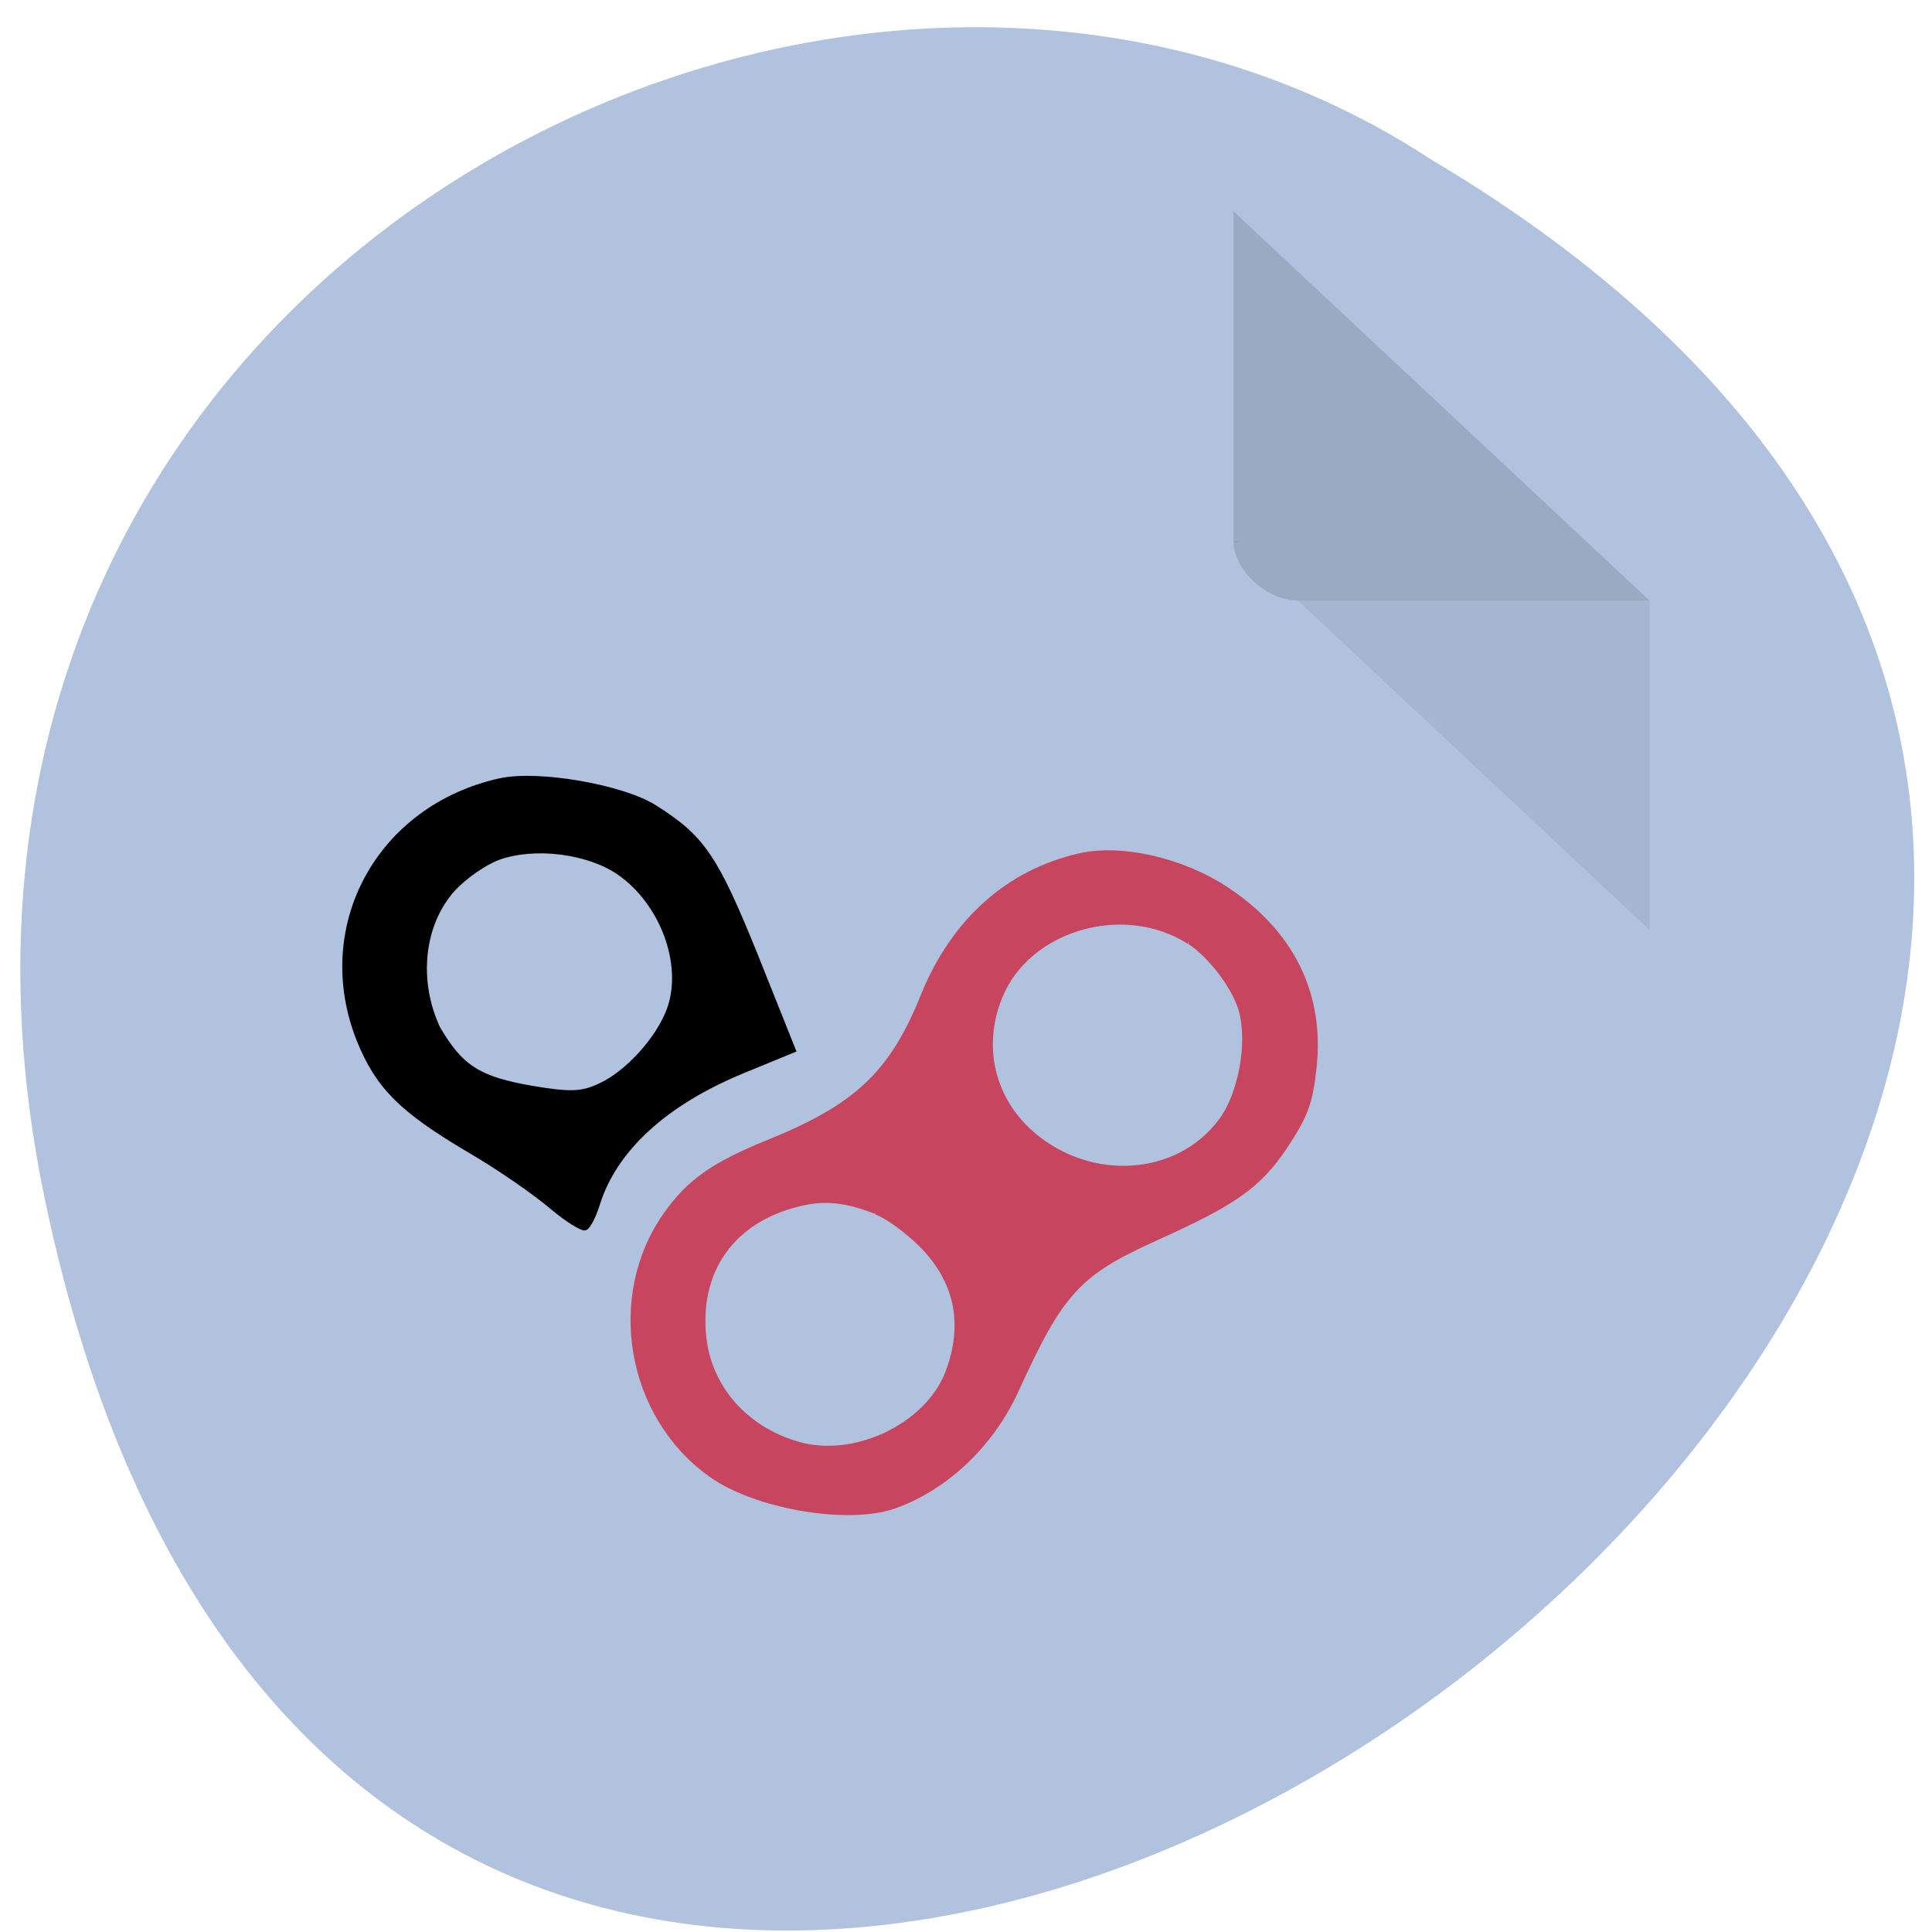 <svg xmlns="http://www.w3.org/2000/svg" viewBox="0 0 16 16"><path d="m 0.367 9.91 c 3.063 14.773 24.13 -1.086 11.477 -8.594 c -4.918 -3.219 -13.05 0.996 -11.477 8.594" fill="#b0c2de"/><g fill="#778699"><path d="m 10.215 4.48 l 0.016 0.016 l 0.043 -0.016 m 0.473 0.492 l 2.914 2.73 v -2.73" fill-opacity="0.196"/><path d="m 10.215 1.75 l 3.445 3.223 h -2.914 c -0.258 0 -0.531 -0.254 -0.531 -0.492 v -2.73" fill-opacity="0.392"/></g><path d="m 158.5 188.46 c -11.564 -4.427 -19.857 -14.266 -23.586 -28.27 c -3.824 -14.601 -9.135 -21.22 -23.297 -29.494 c -8.565 -5.074 -12.38 -8.649 -15.658 -15.02 c -8.2 -15.887 -2.565 -36.752 12.219 -45.4 c 8.109 -4.743 23.796 -5.542 31.29 -1.606 c 8.245 4.362 15.08 13.02 18.263 23.25 c 5.64 18.355 8.169 22.11 20.246 29.883 c 12.746 8.188 16.344 11.569 20.12 19.18 c 2.914 6.075 3.465 8.33 3.485 14.813 c -0.005 13.381 -6.251 23.652 -17.926 29.9 c -7.978 4.254 -18.312 5.363 -25.16 2.768 m 19.851 -13.09 c 3.776 -1.985 8.271 -6.996 9.792 -10.852 c 2.185 -5.627 1.53 -15.05 -1.326 -20.19 c -6.1 -11.09 -20.518 -14.01 -31.16 -6.289 c -7.216 5.272 -10.243 14.333 -7.745 23.556 c 3.394 12.698 18.801 19.693 30.363 13.767 m -47.27 -54.861 c 2.278 -0.566 6.272 -3.114 8.902 -5.489 c 5.974 -5.506 8.01 -12.667 5.924 -21.335 c -2.427 -9.888 -14.03 -17.685 -23.807 -15.837 c -8.884 1.62 -15.425 7.984 -17.296 16.595 c -2.53 11.814 2.6 21.607 13.391 25.856 c 4.176 1.683 7.66 1.683 12.877 0.293" transform="matrix(0.049 0.006 0.005 -0.046 0.231 14.8)" fill="#c8455f" stroke="#c8455f" stroke-width="0.645"/><path d="m 80.22 167.92 c -14.304 -5.176 -20.596 -21.19 -13.663 -34.857 c 2.864 -5.553 5.987 -8.19 14.643 -12.217 c 3.775 -1.718 8.46 -4.351 10.59 -5.843 c 2.067 -1.439 4.088 -2.463 4.468 -2.238 c 0.38 0.225 0.917 1.671 1.205 3.268 c 1.361 7.134 6.837 13.672 15.707 18.807 l 5.877 3.399 l -5.823 11.456 c -6.097 11.844 -7.899 14.04 -14.08 17.15 c -4.163 2.093 -14.468 2.68 -18.921 1.072 m 15.374 -9.907 c 5.664 -3.118 9.198 -10.576 7.866 -16.384 c -0.905 -3.894 -4.252 -8.738 -7.397 -10.672 c -2.054 -1.325 -3.539 -1.5 -8.136 -1.261 c -6.407 0.386 -8.669 1.501 -11.95 6.103 c -3.276 5.625 -3.299 12.715 -0.066 17.546 c 1.196 1.764 3.508 3.901 5.15 4.756 c 4.109 2.108 10.534 2.086 14.532 -0.087" transform="matrix(0.068 0.008 0.007 -0.065 -2.487 16.733)" stroke="#000" stroke-width="0.466"/></svg>